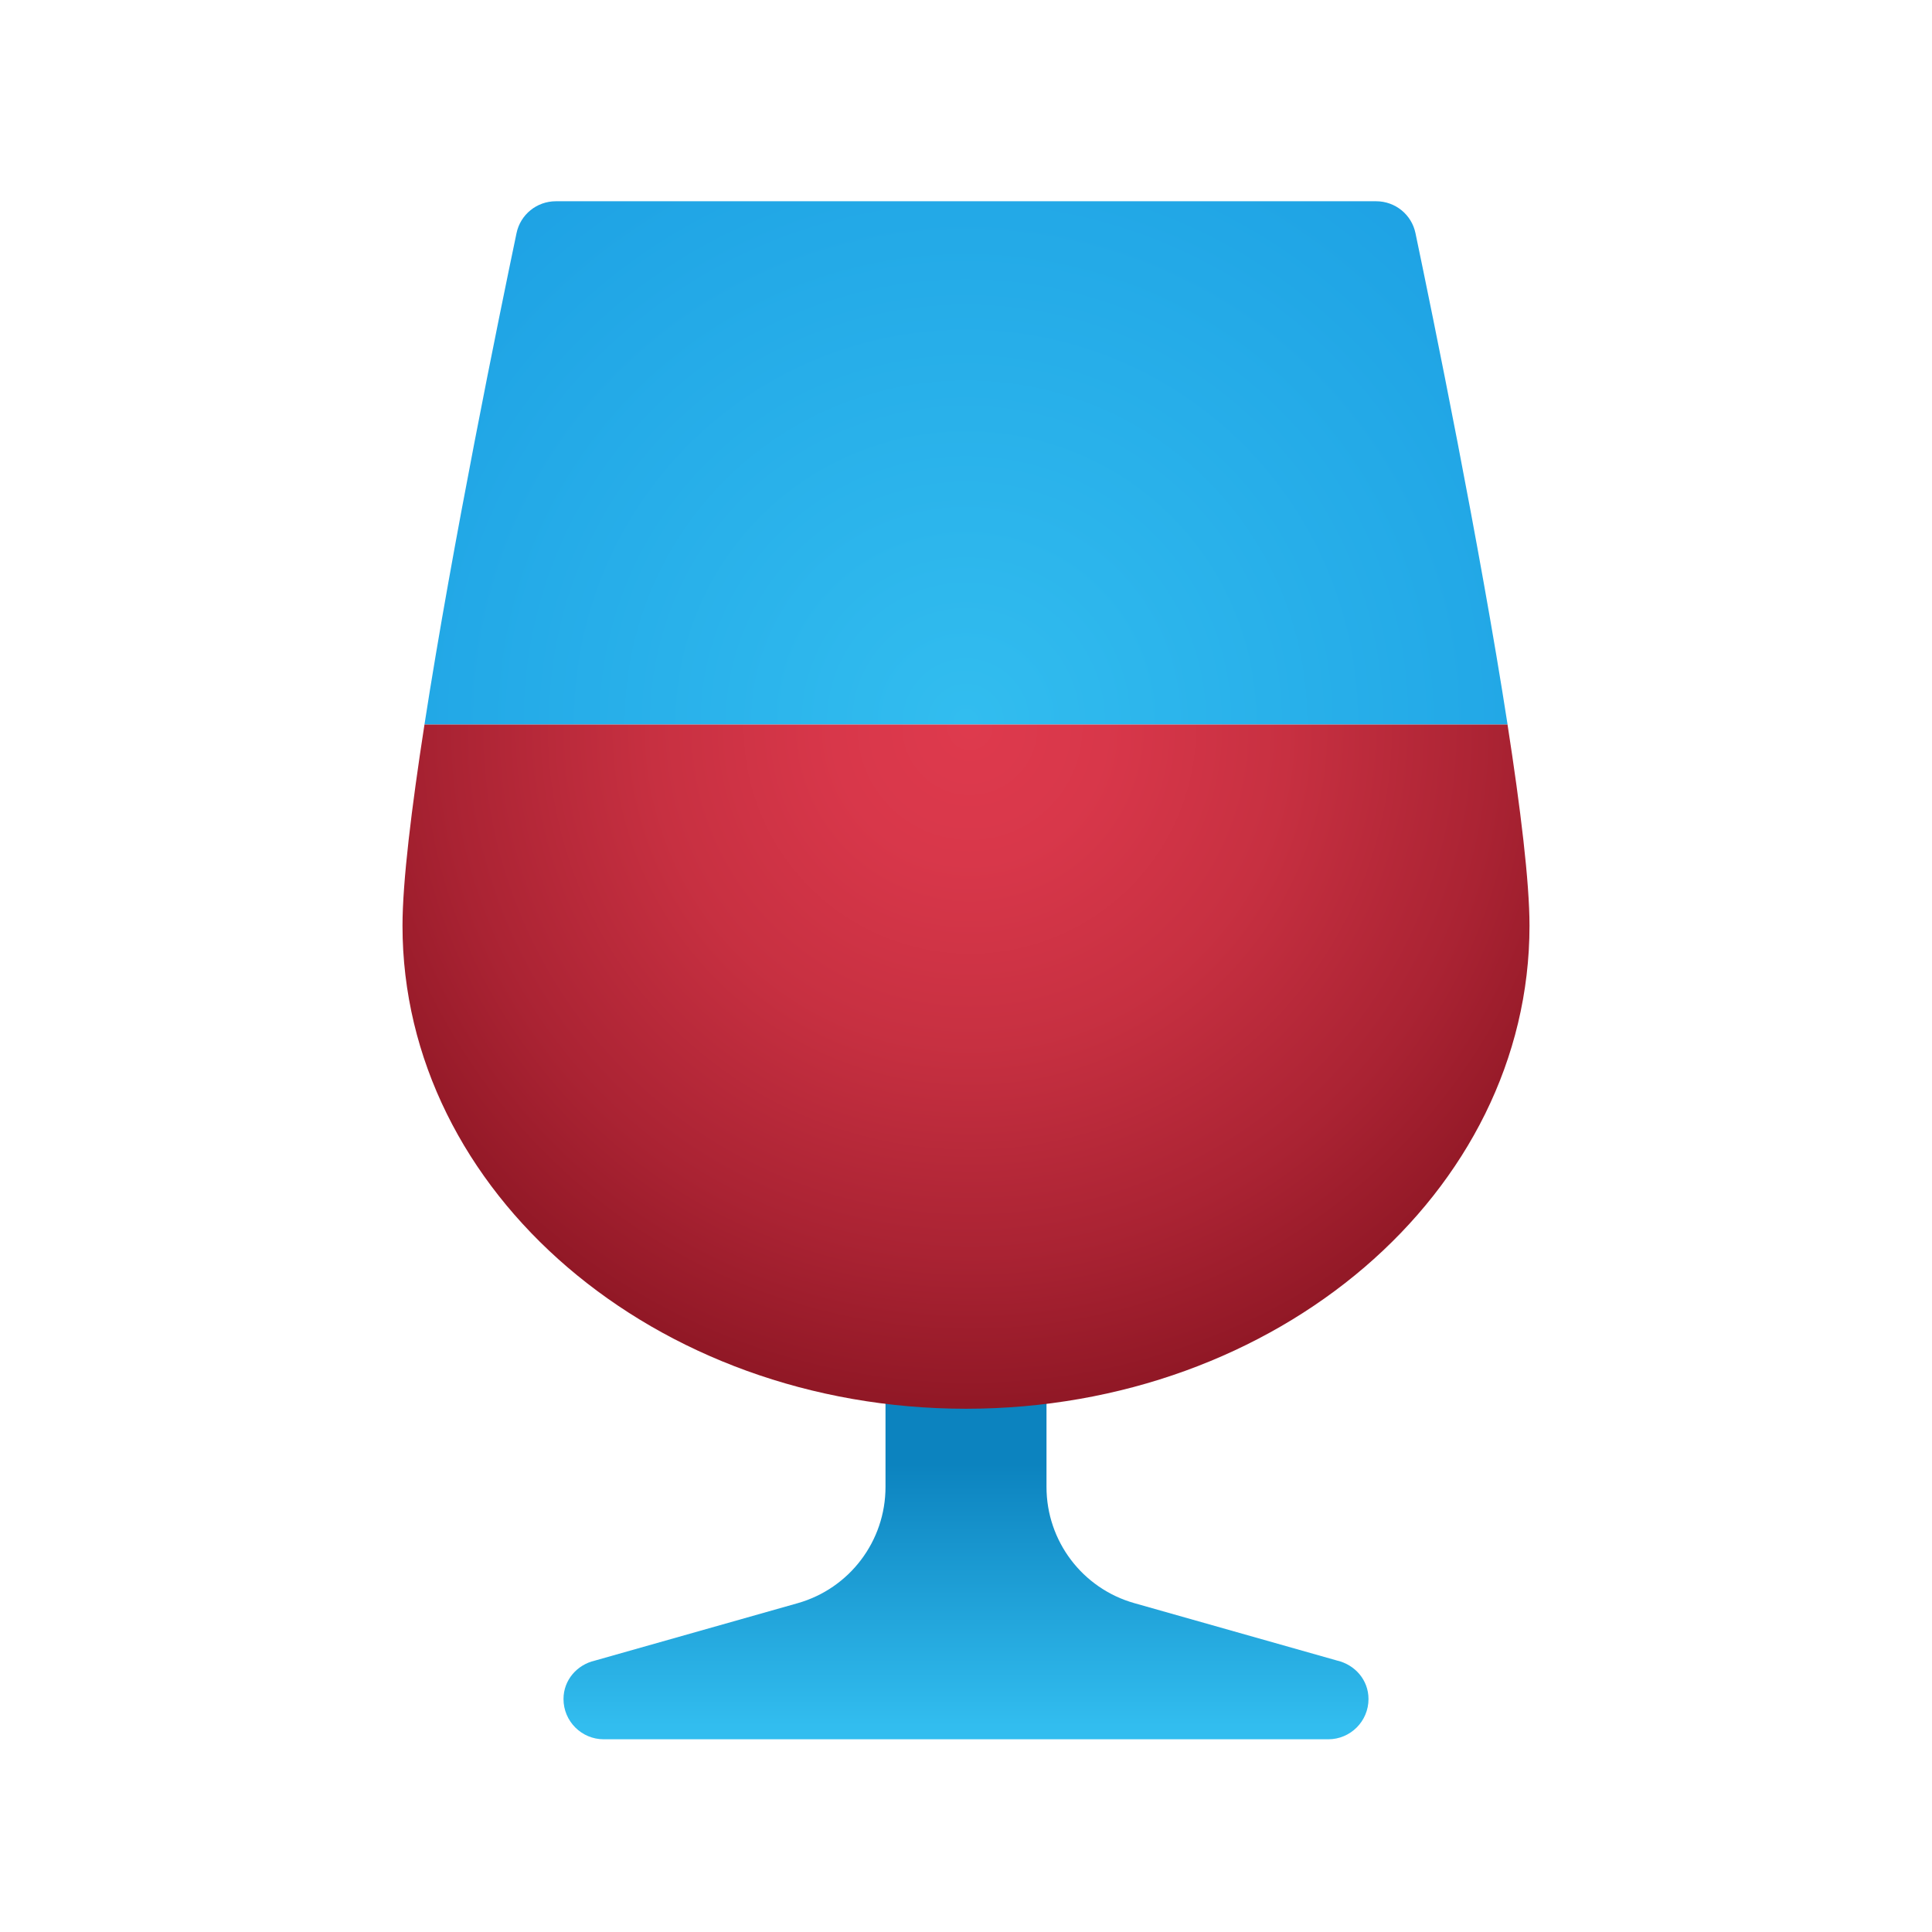 <svg xmlns="http://www.w3.org/2000/svg" viewBox="0 0 48 48" width="50px" height="50px"><linearGradient id="hm005ehHMp7yHVSgDPXcfa" x1="24" x2="24" y1="42.892" y2="36.374" gradientUnits="userSpaceOnUse"><stop offset="0" stop-color="#32bdef"/><stop offset="1" stop-color="#0c83bf"/></linearGradient><path fill="url(#hm005ehHMp7yHVSgDPXcfa)" d="M33.223,41.257l-5.04-1.427C26.891,39.465,26,38.286,26,36.944v-2.771h-4v2.771	c0,1.342-0.891,2.521-2.183,2.887l-5.04,1.427C14.336,41.361,14,41.739,14,42.212c0,0.552,0.448,1,1,1h18c0.552,0,1-0.448,1-1	C34,41.739,33.664,41.361,33.223,41.257z"/><radialGradient id="hm005ehHMp7yHVSgDPXcfb" cx="24" cy="17.928" r="16.951" gradientUnits="userSpaceOnUse"><stop offset="0" stop-color="#32bdef"/><stop offset="1" stop-color="#1ea2e4"/></radialGradient><path fill="url(#hm005ehHMp7yHVSgDPXcfb)" d="M35.167,5.792C35.07,5.329,34.663,5,34.189,5H13.811c-0.474,0-0.881,0.329-0.978,0.792	C12.402,7.851,11.24,13.519,10.546,18h26.909C36.76,13.519,35.598,7.851,35.167,5.792z"/><radialGradient id="hm005ehHMp7yHVSgDPXcfc" cx="24.097" cy="18.077" r="18.122" gradientUnits="userSpaceOnUse"><stop offset="0" stop-color="#de3a4d"/><stop offset=".185" stop-color="#d8374a"/><stop offset=".435" stop-color="#c73041"/><stop offset=".722" stop-color="#aa2333"/><stop offset="1" stop-color="#881421"/></radialGradient><path fill="url(#hm005ehHMp7yHVSgDPXcfc)" d="M24,35c7.732,0,14-5.373,14-12c0-1.088-0.223-2.916-0.546-5H10.546	C10.223,20.084,10,21.912,10,23C10,29.627,16.268,35,24,35z"/></svg>